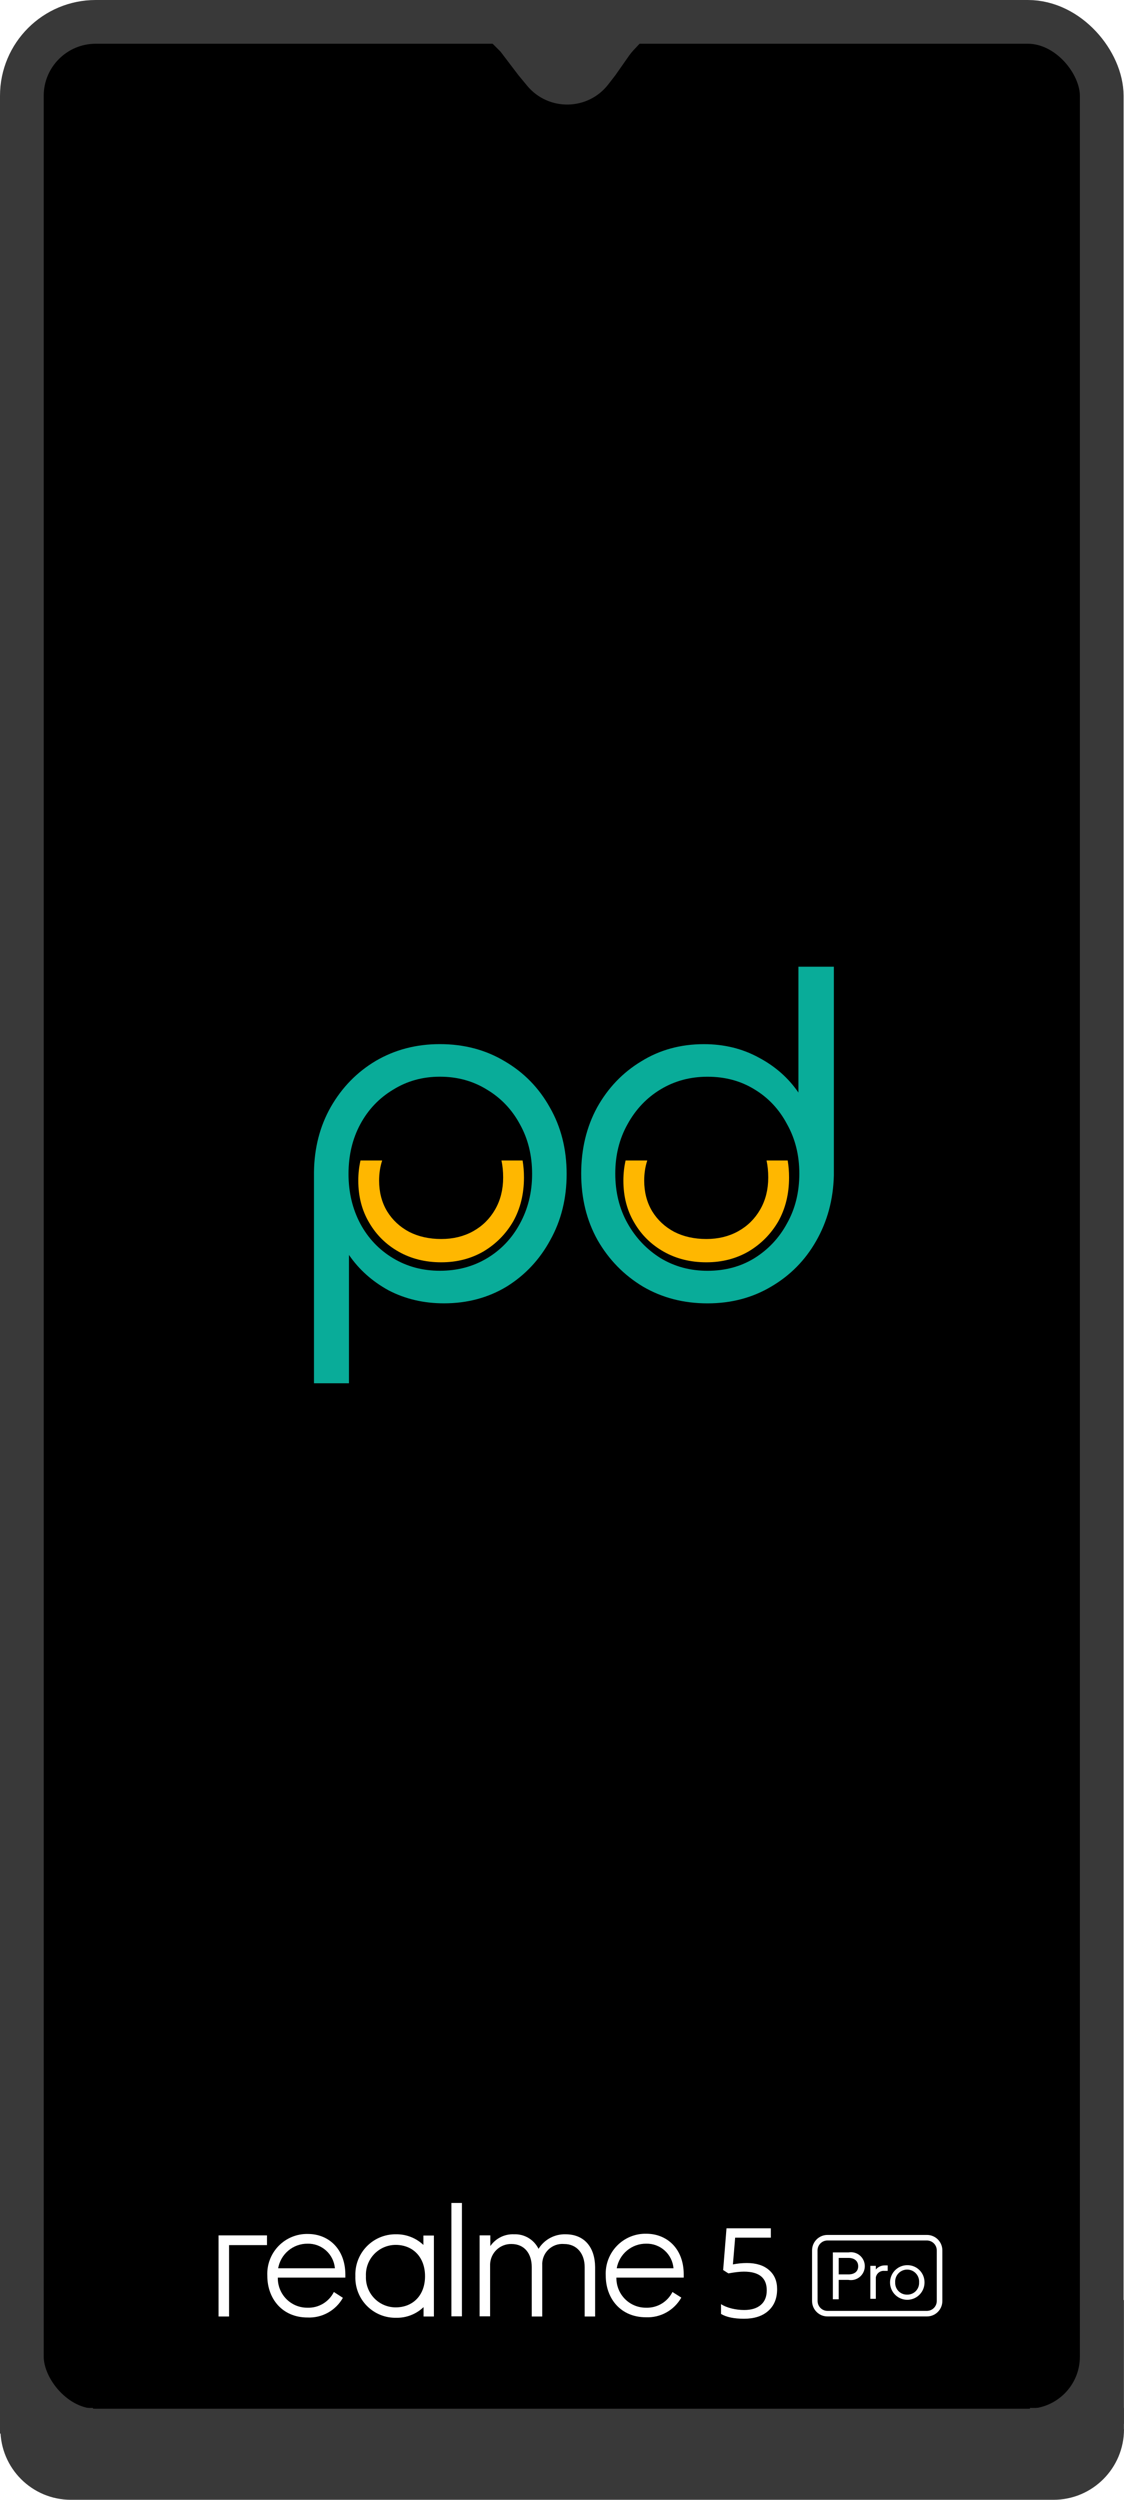 <svg width="1080" height="2400" viewBox="0 0 1080 2400" fill="none" xmlns="http://www.w3.org/2000/svg">
<rect x="21" y="21" width="1037.6" height="2312.58" rx="71" fill="black" stroke="#393939" stroke-width="42"/>
<path d="M490.487 4.802C495.447 2.32 501.005 1.279 506.527 1.797L541.743 5.104C544.777 5.389 547.831 5.396 550.866 5.124L578.986 2.612C586.91 1.904 594.794 4.356 600.92 9.433L622.969 27.709C624.487 28.966 624.623 31.246 623.265 32.675L620.755 35.316L616.095 40.335L608.873 48.02C607.236 49.762 605.726 51.619 604.355 53.577L591.357 72.136L584.535 80.962C564.937 106.317 526.881 106.949 506.452 82.258L498.077 72.136L480.933 49.58L470.895 39.543L465.875 34.788L460.835 30.185C457.387 26.714 458.342 20.887 462.717 18.698L490.487 4.802Z" fill="#393939"/>
<path d="M1080 2332.26C1080 2369.67 1049.67 2400 1012.26 2400H68.137C30.725 2400 0.396 2369.67 0.396 2332.26H1080Z" fill="#393939"/>
<rect y="2228.72" width="40.353" height="107.692" fill="#393939"/>
<rect x="35.549" y="2311.8" width="53.804" height="54.359" fill="#393939"/>
<rect x="989.607" y="2311.8" width="90.314" height="21.538" fill="#393939"/>
<rect x="1039.57" y="2208.2" width="40.353" height="118.974" fill="#393939"/>
<g filter="url(#filter0_d)">
<path fill-rule="evenodd" clip-rule="evenodd" d="M493.172 1168.55C500.03 1156.22 503.46 1142.21 503.46 1126.5C503.46 1120.81 503.02 1115.36 502.139 1110.16H481.832C482.914 1115.22 483.453 1120.66 483.453 1126.5C483.453 1138.03 480.882 1148.27 475.737 1157.21C470.593 1166.16 463.542 1173.12 454.587 1178.09C445.633 1183.06 435.438 1185.54 424.006 1185.54C412.383 1185.54 402.093 1183.25 393.138 1178.68C384.183 1173.91 377.133 1167.35 371.989 1159C366.844 1150.45 364.272 1140.61 364.272 1129.48C364.272 1122.58 365.251 1116.14 367.21 1110.16H346.389C344.973 1116.3 344.265 1122.73 344.265 1129.48C344.265 1144.79 347.79 1158.31 354.84 1170.04C361.699 1181.76 371.131 1191.01 383.135 1197.77C395.139 1204.53 408.763 1207.91 424.006 1207.91C439.058 1207.91 452.587 1204.43 464.59 1197.47C476.595 1190.31 486.122 1180.67 493.172 1168.55Z" fill="#FFB700"/>
</g>
<g filter="url(#filter1_d)">
<path fill-rule="evenodd" clip-rule="evenodd" d="M747.885 1168.55C754.745 1156.22 758.174 1142.21 758.174 1126.5C758.174 1120.81 757.733 1115.36 756.85 1110.16H736.546C737.627 1115.22 738.167 1120.66 738.167 1126.5C738.167 1138.03 735.595 1148.27 730.45 1157.21C725.307 1166.16 718.256 1173.12 709.3 1178.09C700.345 1183.06 690.152 1185.54 678.719 1185.54C667.096 1185.54 656.807 1183.25 647.852 1178.68C638.897 1173.91 631.847 1167.35 626.702 1159C621.557 1150.45 618.986 1140.61 618.986 1129.48C618.986 1122.58 619.964 1116.14 621.923 1110.16H601.103C599.687 1116.3 598.979 1122.73 598.979 1129.48C598.979 1144.79 602.504 1158.31 609.554 1170.04C616.412 1181.76 625.844 1191.01 637.849 1197.77C649.852 1204.53 663.476 1207.91 678.719 1207.91C693.772 1207.91 707.3 1204.43 719.304 1197.47C731.309 1190.31 740.836 1180.67 747.885 1168.55Z" fill="#FFB700"/>
</g>
<g filter="url(#filter2_d)">
<path fill-rule="evenodd" clip-rule="evenodd" d="M335.309 1324.05H301.687V1121.3C301.978 1098.07 307.363 1077.22 317.843 1058.75C328.613 1039.98 343.023 1025.24 361.071 1014.52C379.41 1003.79 399.933 998.43 422.639 998.43C445.927 998.43 466.741 1003.94 485.079 1014.96C503.42 1025.69 517.829 1040.43 528.308 1059.2C539.079 1077.96 544.464 1099.26 544.464 1123.09C544.464 1146.62 539.225 1167.77 528.744 1186.54C518.556 1205.31 504.583 1220.2 486.826 1231.22C469.069 1241.94 448.983 1247.31 426.569 1247.31C407.065 1247.31 389.308 1243.14 373.297 1234.8C357.578 1226.16 344.915 1214.84 335.309 1200.84V1324.05ZM468.051 1203.97C454.659 1212.01 439.522 1216.03 422.639 1216.03C406.046 1216.03 391.054 1212.01 377.664 1203.97C364.273 1195.92 353.793 1184.9 346.225 1170.9C338.656 1156.6 334.872 1140.67 334.872 1123.09C334.872 1105.22 338.656 1089.28 346.225 1075.28C353.793 1061.28 364.273 1050.26 377.664 1042.22C391.054 1033.88 406.046 1029.71 422.639 1029.71C439.522 1029.71 454.659 1033.88 468.051 1042.22C481.441 1050.26 491.921 1061.28 499.489 1075.28C507.349 1089.28 511.278 1105.22 511.278 1123.09C511.278 1140.67 507.349 1156.6 499.489 1170.9C491.921 1184.9 481.441 1195.92 468.051 1203.97Z" fill="#09AC99"/>
</g>
<g filter="url(#filter3_d)">
<path fill-rule="evenodd" clip-rule="evenodd" d="M767.163 924.102V1044.93C757.556 1030.93 744.893 1019.76 729.173 1011.42C713.455 1002.78 695.843 998.465 676.34 998.465C653.925 998.465 633.838 1003.98 616.081 1015C598.324 1025.72 584.206 1040.47 573.726 1059.23C563.538 1078 558.444 1099.15 558.444 1122.68C558.444 1146.51 563.683 1167.81 574.162 1186.57C584.933 1205.34 599.488 1220.23 617.827 1231.26C636.168 1241.98 656.836 1247.34 679.833 1247.34C702.538 1247.34 722.915 1241.98 740.964 1231.26C759.303 1220.53 773.712 1205.94 784.191 1187.47C794.962 1168.7 800.64 1147.7 801.221 1124.47V924.102H767.163ZM724.808 1204C711.708 1212.04 696.716 1216.06 679.833 1216.06C663.24 1216.06 648.248 1212.04 634.857 1204C621.467 1195.66 610.841 1184.49 602.981 1170.49C595.122 1156.49 591.192 1140.55 591.192 1122.68C591.192 1105.1 595.122 1089.32 602.981 1075.32C610.841 1061.02 621.467 1049.85 634.857 1041.81C648.248 1033.76 663.24 1029.74 679.833 1029.74C696.716 1029.74 711.708 1033.76 724.808 1041.81C738.198 1049.85 748.677 1061.02 756.246 1075.32C764.106 1089.32 768.035 1105.1 768.035 1122.68C768.035 1140.55 764.106 1156.49 756.246 1170.49C748.677 1184.49 738.198 1195.66 724.808 1204Z" fill="#09AC99"/>
</g>
<path d="M295.817 2144.77C290.579 2144.65 285.373 2145.62 280.525 2147.61C275.676 2149.6 271.287 2152.57 267.632 2156.34C263.977 2160.11 261.134 2164.59 259.279 2169.51C257.425 2174.43 256.599 2179.67 256.852 2184.92C256.852 2207.03 271.313 2224.98 295.501 2224.98C302.349 2225.28 309.148 2223.68 315.144 2220.34C321.14 2217.01 326.098 2212.07 329.47 2206.09L320.794 2200.49C318.456 2205.17 314.831 2209.08 310.348 2211.75C305.866 2214.43 300.714 2215.76 295.501 2215.58C291.716 2215.63 287.958 2214.92 284.454 2213.48C280.95 2212.04 277.77 2209.91 275.105 2207.21C272.44 2204.51 270.345 2201.3 268.943 2197.77C267.542 2194.24 266.863 2190.46 266.948 2186.67H331.837V2183.61C331.679 2159.07 315.693 2144.77 295.817 2144.77ZM267.264 2177.75C268.421 2171.09 271.894 2165.06 277.065 2160.73C282.235 2156.4 288.768 2154.06 295.501 2154.11C302.059 2153.95 308.43 2156.31 313.315 2160.7C318.201 2165.09 321.233 2171.19 321.793 2177.75H267.264Z" fill="white"/>
<path d="M210 2146.14V2224.02H220.096V2155.48H256.536V2146.14H210Z" fill="white"/>
<path d="M656.96 2183.6C656.96 2158.85 640.817 2144.55 620.94 2144.55C615.706 2144.44 610.507 2145.42 605.664 2147.41C600.821 2149.41 596.439 2152.38 592.79 2156.15C589.14 2159.91 586.302 2164.39 584.451 2169.3C582.599 2174.22 581.775 2179.46 582.028 2184.71C582.028 2206.82 596.436 2224.76 620.625 2224.76C627.479 2225.06 634.284 2223.46 640.288 2220.13C646.292 2216.79 651.261 2211.86 654.646 2205.87L646.128 2200.49C643.789 2205.16 640.164 2209.07 635.682 2211.75C631.199 2214.42 626.047 2215.75 620.835 2215.58C617.051 2215.62 613.297 2214.9 609.796 2213.46C606.295 2212.02 603.119 2209.89 600.455 2207.19C597.792 2204.49 595.696 2201.28 594.292 2197.76C592.888 2194.23 592.204 2190.46 592.282 2186.66H656.96V2183.6ZM592.597 2177.74C593.755 2171.09 597.228 2165.06 602.398 2160.73C607.569 2156.4 614.101 2154.05 620.835 2154.1C627.396 2153.93 633.774 2156.28 638.662 2160.68C643.55 2165.07 646.579 2171.18 647.127 2177.74H592.597Z" fill="white"/>
<path d="M543.379 2145.08C538.218 2144.94 533.11 2146.16 528.563 2148.61C524.015 2151.06 520.186 2154.67 517.455 2159.06C515.299 2154.7 511.932 2151.07 507.762 2148.58C503.591 2146.1 498.795 2144.89 493.95 2145.08C489.5 2144.87 485.071 2145.81 481.079 2147.79C477.088 2149.78 473.664 2152.75 471.129 2156.42V2146.13H460.823V2223.86H470.919V2173.73C471.138 2168.46 473.408 2163.48 477.243 2159.87C481.077 2156.26 486.169 2154.3 491.426 2154.42C504.152 2154.42 510.935 2163.92 510.935 2176.53V2224.02H521.031V2174.95C520.861 2172.16 521.293 2169.36 522.298 2166.75C523.303 2164.15 524.858 2161.79 526.855 2159.84C528.852 2157.89 531.244 2156.4 533.869 2155.46C536.494 2154.53 539.29 2154.17 542.064 2154.42C554.474 2154.42 561.783 2163.92 561.783 2176.53V2224.02H571.827V2176.53C571.616 2157.22 561.257 2145.08 543.379 2145.08Z" fill="white"/>
<path d="M406.82 2155.32C399.718 2148.6 390.286 2144.93 380.528 2145.08C375.294 2145 370.098 2145.99 365.258 2147.99C360.418 2149.99 356.035 2152.96 352.378 2156.72C348.721 2160.48 345.867 2164.94 343.989 2169.85C342.112 2174.75 341.251 2179.99 341.459 2185.24C341.256 2190.49 342.128 2195.73 344.019 2200.63C345.911 2205.54 348.782 2210 352.457 2213.74C356.132 2217.49 360.532 2220.44 365.387 2222.42C370.242 2224.4 375.448 2225.35 380.686 2225.24C385.524 2225.35 390.336 2224.5 394.848 2222.74C399.359 2220.99 403.481 2218.36 406.978 2215V2224.02H416.916V2146.29H406.82V2155.32ZM380.16 2215.26C376.304 2215.26 372.489 2214.47 368.943 2212.95C365.397 2211.43 362.195 2209.21 359.528 2206.41C356.86 2203.62 354.784 2200.31 353.423 2196.69C352.062 2193.07 351.444 2189.21 351.607 2185.34C351.422 2181.46 352.024 2177.59 353.375 2173.95C354.726 2170.31 356.799 2166.98 359.468 2164.17C362.138 2161.36 365.348 2159.12 368.904 2157.59C372.461 2156.06 376.29 2155.27 380.16 2155.26C396.882 2155.26 408.398 2167.14 408.398 2185.34C408.398 2203.55 396.882 2215.26 380.16 2215.26Z" fill="white"/>
<path d="M443.84 2115H433.744V2223.86H443.84V2115Z" fill="white"/>
<path d="M815.237 2162.49H800.251V2207.5H805.877V2188.87H815.237C817.16 2189.22 819.136 2189.14 821.024 2188.64C822.913 2188.13 824.668 2187.22 826.167 2185.96C827.666 2184.7 828.871 2183.13 829.699 2181.35C830.526 2179.58 830.954 2177.64 830.954 2175.68C830.954 2173.72 830.526 2171.78 829.699 2170.01C828.871 2168.23 827.666 2166.66 826.167 2165.4C824.668 2164.14 822.913 2163.23 821.024 2162.73C819.136 2162.22 817.16 2162.14 815.237 2162.49ZM815.237 2183.6H805.877V2167.77H815.237C821.021 2167.77 824.597 2170.83 824.597 2175.79C824.597 2180.75 821.021 2183.6 815.237 2183.6Z" fill="white"/>
<path d="M841.529 2178.9V2175.37H836.271V2207.03H841.529V2186.66C841.817 2184.74 842.827 2183 844.353 2181.8C845.879 2180.61 847.804 2180.04 849.732 2180.22H852.94V2174.95H850.258C848.602 2174.92 846.96 2175.26 845.451 2175.94C843.942 2176.63 842.602 2177.64 841.529 2178.9Z" fill="white"/>
<path d="M871.659 2174.74C868.385 2174.76 865.191 2175.75 862.48 2177.59C859.769 2179.44 857.662 2182.04 856.426 2185.08C855.19 2188.13 854.88 2191.47 855.535 2194.69C856.191 2197.91 857.782 2200.86 860.107 2203.17C862.433 2205.48 865.39 2207.05 868.603 2207.68C871.817 2208.3 875.144 2207.96 878.163 2206.69C881.183 2205.42 883.76 2203.28 885.569 2200.55C887.378 2197.81 888.338 2194.59 888.328 2191.31C888.349 2189.11 887.932 2186.93 887.1 2184.9C886.268 2182.87 885.038 2181.03 883.484 2179.49C881.929 2177.94 880.082 2176.72 878.051 2175.91C876.02 2175.09 873.846 2174.69 871.659 2174.74ZM871.659 2203.02C870.121 2203.07 868.59 2202.79 867.162 2202.22C865.735 2201.64 864.44 2200.78 863.36 2199.68C862.279 2198.58 861.436 2197.27 860.882 2195.83C860.329 2194.39 860.077 2192.85 860.143 2191.31C860.036 2189.73 860.255 2188.14 860.784 2186.65C861.313 2185.16 862.142 2183.79 863.219 2182.64C864.296 2181.48 865.599 2180.56 867.046 2179.93C868.494 2179.3 870.055 2178.97 871.632 2178.97C873.21 2178.97 874.771 2179.3 876.219 2179.93C877.666 2180.56 878.969 2181.48 880.046 2182.64C881.123 2183.79 881.952 2185.16 882.481 2186.65C883.01 2188.14 883.229 2189.73 883.122 2191.31C883.187 2192.85 882.937 2194.38 882.387 2195.82C881.837 2197.25 880.998 2198.56 879.923 2199.66C878.849 2200.76 877.56 2201.62 876.139 2202.2C874.717 2202.78 873.192 2203.06 871.659 2203.02Z" fill="white"/>
<path d="M890.694 2145.71H795.045C791.126 2145.71 787.367 2147.27 784.596 2150.05C781.825 2152.83 780.269 2156.6 780.269 2160.54V2209.14C780.269 2213.07 781.825 2216.84 784.596 2219.62C787.367 2222.4 791.126 2223.96 795.045 2223.96H890.694C894.613 2223.96 898.371 2222.4 901.142 2219.62C903.913 2216.84 905.47 2213.07 905.47 2209.14V2160.54C905.47 2158.59 905.088 2156.66 904.345 2154.86C903.603 2153.06 902.514 2151.43 901.142 2150.05C899.77 2148.67 898.141 2147.58 896.349 2146.84C894.556 2146.09 892.634 2145.71 890.694 2145.71ZM785.527 2160.54C785.541 2158.02 786.542 2155.61 788.314 2153.83C790.086 2152.06 792.486 2151.05 794.992 2151.04H890.641C893.147 2151.05 895.547 2152.06 897.319 2153.83C899.091 2155.61 900.093 2158.02 900.106 2160.54V2209.14C900.093 2211.65 899.091 2214.06 897.319 2215.84C895.547 2217.62 893.147 2218.62 890.641 2218.63H795.045C792.539 2218.62 790.139 2217.62 788.367 2215.84C786.595 2214.06 785.593 2211.65 785.58 2209.14L785.527 2160.54Z" fill="white"/>
<path d="M717.637 2172.68C726.66 2172.68 733.75 2174.92 738.906 2179.41C744.102 2183.87 746.699 2189.98 746.699 2197.75C746.699 2206.62 743.867 2213.57 738.203 2218.61C732.578 2223.65 724.805 2226.17 714.883 2226.17C705.234 2226.17 697.871 2224.63 692.793 2221.54V2212.17C695.527 2213.93 698.926 2215.31 702.988 2216.33C707.051 2217.3 711.055 2217.79 715 2217.79C721.875 2217.79 727.207 2216.17 730.996 2212.93C734.824 2209.69 736.738 2205 736.738 2198.87C736.738 2186.91 729.414 2180.94 714.766 2180.94C711.055 2180.94 706.094 2181.5 699.883 2182.64L694.844 2179.41L698.066 2139.34H740.664V2148.3H706.387L704.219 2174.02C708.711 2173.12 713.184 2172.68 717.637 2172.68Z" fill="white"/>
<defs>
<filter id="filter0_d" x="340.265" y="1110.16" width="167.195" height="105.741" filterUnits="userSpaceOnUse" color-interpolation-filters="sRGB">
<feFlood flood-opacity="0" result="BackgroundImageFix"/>
<feColorMatrix in="SourceAlpha" type="matrix" values="0 0 0 0 0 0 0 0 0 0 0 0 0 0 0 0 0 0 127 0"/>
<feOffset dy="4"/>
<feGaussianBlur stdDeviation="2"/>
<feColorMatrix type="matrix" values="0 0 0 0 0 0 0 0 0 0 0 0 0 0 0 0 0 0 0.25 0"/>
<feBlend mode="normal" in2="BackgroundImageFix" result="effect1_dropShadow"/>
<feBlend mode="normal" in="SourceGraphic" in2="effect1_dropShadow" result="shape"/>
</filter>
<filter id="filter1_d" x="594.979" y="1110.16" width="167.195" height="105.741" filterUnits="userSpaceOnUse" color-interpolation-filters="sRGB">
<feFlood flood-opacity="0" result="BackgroundImageFix"/>
<feColorMatrix in="SourceAlpha" type="matrix" values="0 0 0 0 0 0 0 0 0 0 0 0 0 0 0 0 0 0 127 0"/>
<feOffset dy="4"/>
<feGaussianBlur stdDeviation="2"/>
<feColorMatrix type="matrix" values="0 0 0 0 0 0 0 0 0 0 0 0 0 0 0 0 0 0 0.25 0"/>
<feBlend mode="normal" in2="BackgroundImageFix" result="effect1_dropShadow"/>
<feBlend mode="normal" in="SourceGraphic" in2="effect1_dropShadow" result="shape"/>
</filter>
<filter id="filter2_d" x="297.687" y="998.43" width="250.778" height="333.623" filterUnits="userSpaceOnUse" color-interpolation-filters="sRGB">
<feFlood flood-opacity="0" result="BackgroundImageFix"/>
<feColorMatrix in="SourceAlpha" type="matrix" values="0 0 0 0 0 0 0 0 0 0 0 0 0 0 0 0 0 0 127 0"/>
<feOffset dy="4"/>
<feGaussianBlur stdDeviation="2"/>
<feColorMatrix type="matrix" values="0 0 0 0 0 0 0 0 0 0 0 0 0 0 0 0 0 0 0.25 0"/>
<feBlend mode="normal" in2="BackgroundImageFix" result="effect1_dropShadow"/>
<feBlend mode="normal" in="SourceGraphic" in2="effect1_dropShadow" result="shape"/>
</filter>
<filter id="filter3_d" x="554.444" y="924.102" width="250.777" height="331.239" filterUnits="userSpaceOnUse" color-interpolation-filters="sRGB">
<feFlood flood-opacity="0" result="BackgroundImageFix"/>
<feColorMatrix in="SourceAlpha" type="matrix" values="0 0 0 0 0 0 0 0 0 0 0 0 0 0 0 0 0 0 127 0"/>
<feOffset dy="4"/>
<feGaussianBlur stdDeviation="2"/>
<feColorMatrix type="matrix" values="0 0 0 0 0 0 0 0 0 0 0 0 0 0 0 0 0 0 0.25 0"/>
<feBlend mode="normal" in2="BackgroundImageFix" result="effect1_dropShadow"/>
<feBlend mode="normal" in="SourceGraphic" in2="effect1_dropShadow" result="shape"/>
</filter>
</defs>
</svg>
